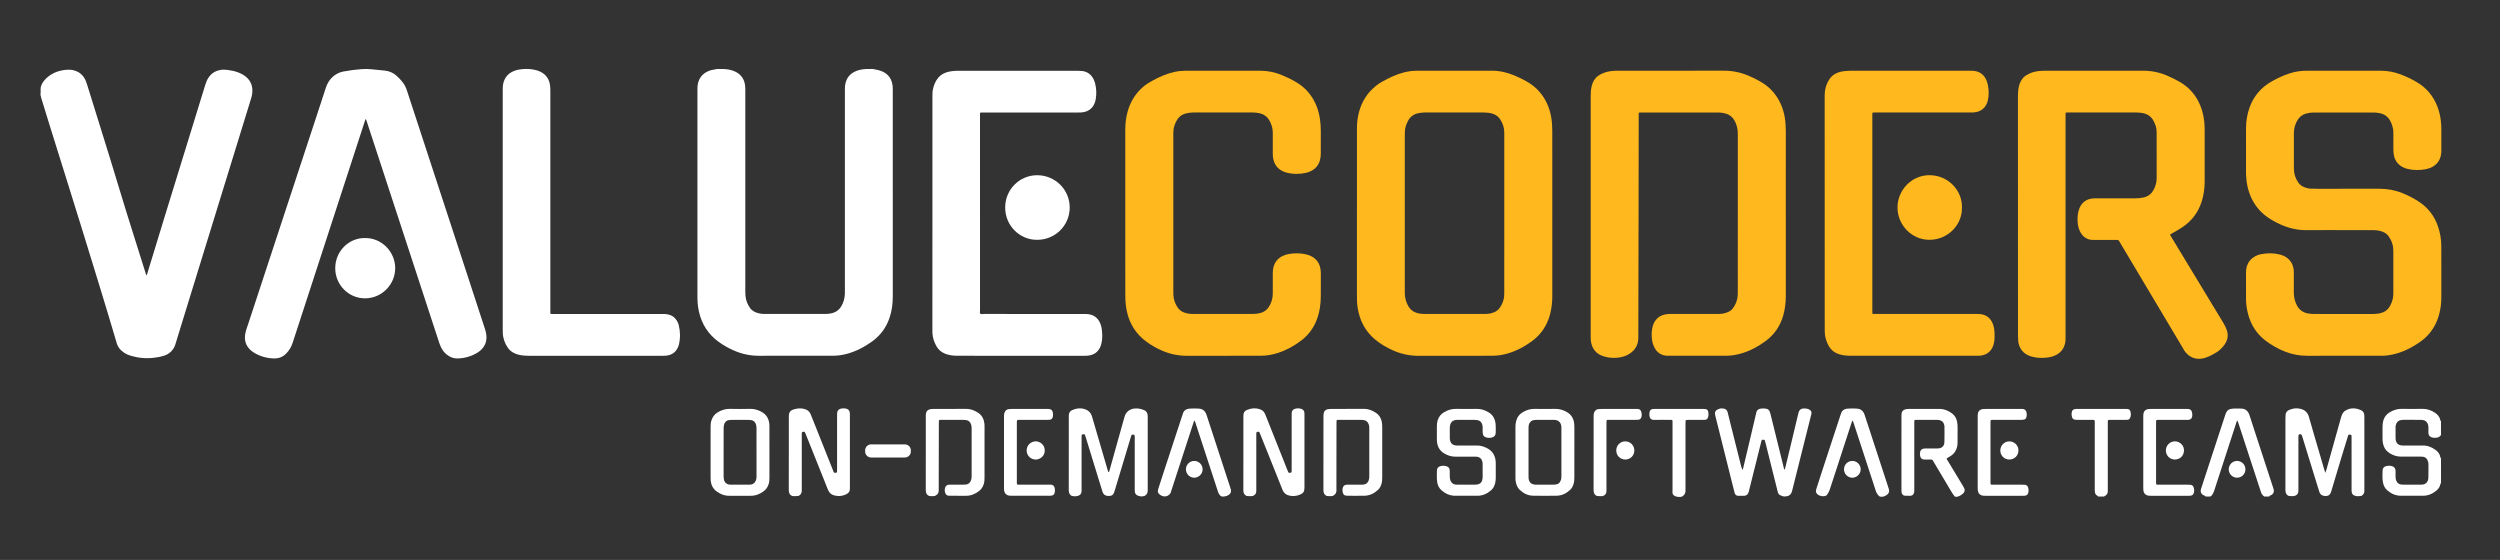 <?xml version="1.0" encoding="utf-8"?>
<!-- Generator: Adobe Illustrator 16.0.0, SVG Export Plug-In . SVG Version: 6.00 Build 0)  -->
<!DOCTYPE svg PUBLIC "-//W3C//DTD SVG 1.1//EN" "http://www.w3.org/Graphics/SVG/1.1/DTD/svg11.dtd">
<svg version="1.1" id="Layer_1" xmlns="http://www.w3.org/2000/svg" xmlns:xlink="http://www.w3.org/1999/xlink" x="0px" y="0px"
	 width="256px" height="57.334px" viewBox="0 0 256 57.334" enable-background="new 0 0 256 57.334" xml:space="preserve">
<rect x="0" y="0" width="256" height="57.334" fill="#333333" stroke="none"/>
<path fill-rule="evenodd" clip-rule="evenodd" fill="#FFFFFF" d="M4.14,9.688c0.045-0.092,0.006-0.626,0.029-0.729
	C4.222,8.706,4.342,8.48,4.502,8.277C4.77,7.939,5.105,7.689,5.485,7.494c0.389-0.201,0.809-0.287,1.238-0.343
	c0.197-0.018,0.395-0.02,0.592,0.004c0.051,0.01,0.104,0.017,0.156,0.028c0.626,0.134,1.059,0.503,1.309,1.087
	c0.058,0.138,0.105,0.28,0.149,0.423c1.073,3.473,2.173,6.936,3.22,10.416c0.886,2.947,1.83,5.878,2.749,8.817
	c0.028,0.09,0.044,0.186,0.104,0.271c0.074-0.096,0.089-0.213,0.122-0.321c0.545-1.779,1.084-3.561,1.631-5.34
	c1.138-3.701,2.28-7.401,3.42-11.102c0.283-0.919,0.566-1.839,0.849-2.757c0.079-0.254,0.177-0.5,0.323-0.724
	c0.226-0.342,0.528-0.591,0.922-0.717c0.117-0.038,0.24-0.058,0.361-0.086c0.214-0.032,0.428-0.006,0.643,0.005
	c0.394,0.054,0.784,0.124,1.156,0.273c0.189,0.076,0.372,0.163,0.542,0.275c0.704,0.461,0.964,1.119,0.848,1.939
	c-0.023,0.165-0.069,0.327-0.119,0.486c-2.155,6.989-4.31,13.979-6.462,20.968c-0.416,1.349-0.828,2.699-1.243,4.048
	c-0.033,0.109-0.066,0.221-0.114,0.323c-0.224,0.484-0.595,0.804-1.103,0.964c-0.329,0.104-0.669,0.161-1.011,0.203
	c-0.809,0.097-1.604,0.024-2.384-0.208c-0.459-0.138-0.856-0.371-1.158-0.753c-0.117-0.146-0.204-0.306-0.257-0.487
	c-1.122-3.826-2.31-7.633-3.48-11.445c-1.099-3.575-2.233-7.14-3.342-10.712c-0.306-0.985-0.609-1.972-0.912-2.959
	C4.195,9.947,4.172,9.816,4.14,9.688"/>
<path fill-rule="evenodd" clip-rule="evenodd" fill="#FFFFFF" d="M177.948,50.768c-0.193-0.024-0.284-0.149-0.328-0.324
	c-0.109-0.439-0.222-0.877-0.333-1.316c-0.539-2.157-1.08-4.317-1.618-6.475c-0.023-0.092-0.047-0.186-0.057-0.28
	c-0.02-0.153,0.042-0.281,0.166-0.373c0.234-0.175,0.503-0.218,0.781-0.151c0.202,0.049,0.313,0.202,0.361,0.403
	c0.067,0.289,0.14,0.578,0.212,0.866c0.388,1.548,0.776,3.094,1.165,4.639c0.026,0.104,0.063,0.204,0.1,0.304
	c0.005,0.011,0.059,0.018,0.063,0.011c0.016-0.03,0.025-0.065,0.034-0.101c0.236-0.996,0.473-1.991,0.709-2.986
	c0.198-0.847,0.396-1.692,0.595-2.538c0.009-0.034,0.027-0.067,0.03-0.102c0.042-0.378,0.271-0.506,0.647-0.521
	c0.06-0.002,0.119-0.001,0.179,0.002c0.401,0.024,0.538,0.139,0.637,0.541c0.449,1.813,0.897,3.626,1.345,5.439
	c0.024,0.1,0.029,0.209,0.128,0.291c0.173-0.713,0.345-1.418,0.514-2.122c0.291-1.216,0.581-2.431,0.872-3.646
	c0.092-0.382,0.272-0.52,0.66-0.506c0.169,0.005,0.331,0.044,0.479,0.125c0.171,0.096,0.234,0.228,0.202,0.418
	c-0.014,0.081-0.039,0.16-0.06,0.241c-0.642,2.55-1.284,5.101-1.918,7.652c-0.063,0.252-0.171,0.438-0.421,0.528
	c-0.012,0.004-0.356,0.091-0.524,0.032c-0.446-0.144-0.477-0.253-0.548-0.537c-0.38-1.561-0.776-3.118-1.168-4.677
	c-0.04-0.161-0.085-0.322-0.128-0.482c-0.018-0.067-0.064-0.092-0.13-0.098c-0.143-0.013-0.197,0.02-0.231,0.156
	c-0.101,0.394-0.195,0.785-0.294,1.179c-0.332,1.327-0.667,2.654-0.994,3.982c-0.062,0.252-0.194,0.399-0.454,0.426
	C178.396,50.769,178.173,50.769,177.948,50.768z"/>
<path fill-rule="evenodd" clip-rule="evenodd" fill="#FFFFFF" d="M195.06,50.765c-0.225-0.034-0.319-0.186-0.344-0.394
	c-0.009-0.082-0.008-0.166-0.008-0.249c-0.001-2.489-0.001-4.978,0.001-7.466c0-0.095,0.005-0.19,0.011-0.285
	c0.017-0.246,0.16-0.394,0.388-0.455c0.113-0.031,0.234-0.042,0.353-0.042c1.048-0.003,2.097-0.001,3.144-0.002
	c0.473-0.001,0.886,0.174,1.258,0.444c0.404,0.295,0.565,0.726,0.588,1.21c0.015,0.332,0.005,0.667,0.005,1
	c0,0.273,0.005,0.547-0.002,0.82c-0.016,0.633-0.271,1.125-0.843,1.431c-0.095,0.051-0.183,0.108-0.273,0.163
	c0.021,0.131,0.102,0.222,0.162,0.322c0.49,0.815,0.984,1.63,1.476,2.445c0.055,0.092,0.111,0.183,0.157,0.279
	c0.094,0.193,0.058,0.368-0.09,0.523c-0.083,0.088-0.179,0.156-0.282,0.214c-0.058,0.029-0.32,0.224-0.59,0.12
	c-0.149-0.166-0.266-0.355-0.379-0.548c-0.571-0.964-1.145-1.925-1.717-2.888c-0.049-0.082-0.099-0.162-0.146-0.246
	c-0.046-0.08-0.114-0.109-0.207-0.107c-0.227,0.004-0.453,0.006-0.679-0.001c-0.225-0.006-0.322-0.084-0.398-0.289
	c-0.043-0.115-0.05-0.233-0.04-0.352c0.025-0.324,0.178-0.472,0.5-0.489c0.096-0.005,0.19,0,0.286-0.001
	c0.346,0,0.692,0.007,1.037-0.003c0.415-0.013,0.661-0.225,0.679-0.631c0.022-0.547,0.006-1.096,0.006-1.645
	c0-0.022-0.005-0.047-0.009-0.07c-0.057-0.321-0.238-0.509-0.561-0.563c-0.105-0.018-0.213-0.018-0.32-0.018
	c-0.597-0.002-1.192-0.003-1.788-0.001c-0.462,0.002-0.41-0.052-0.411,0.428c-0.001,2.205,0,4.41,0,6.616
	c0,0.106,0.007,0.216-0.007,0.32c-0.026,0.22-0.127,0.383-0.369,0.411C195.45,50.768,195.255,50.767,195.06,50.765z"/>
<path fill-rule="evenodd" clip-rule="evenodd" fill="#FFFFFF" d="M249.959,49.486c-0.038,0.01-0.059,0.036-0.063,0.073
	c-0.04,0.288-0.203,0.508-0.418,0.686c-0.397,0.326-0.847,0.523-1.374,0.521c-0.75-0.005-1.501-0.002-2.253-0.002
	c-0.54,0.001-0.996-0.211-1.396-0.556c-0.244-0.209-0.375-0.488-0.438-0.802c-0.078-0.401-0.055-0.808-0.042-1.211
	c0.009-0.272,0.145-0.415,0.405-0.475c0.177-0.04,0.356-0.04,0.531,0.007c0.259,0.067,0.379,0.214,0.392,0.485
	c0.009,0.214,0.005,0.429,0.003,0.644c-0.003,0.146,0.029,0.284,0.092,0.414c0.093,0.199,0.253,0.314,0.468,0.346
	c0.095,0.013,0.19,0.012,0.286,0.013c0.561,0.001,1.121,0,1.681,0c0.037,0,0.072-0.002,0.108,0c0.516,0.011,0.715-0.354,0.724-0.711
	c0.015-0.476,0.005-0.953,0.006-1.43c0-0.135-0.042-0.258-0.1-0.378c-0.102-0.211-0.271-0.327-0.505-0.344
	c-0.095-0.008-0.189-0.008-0.285-0.008c-0.632,0-1.264-0.005-1.896,0.002c-0.446,0.004-0.844-0.132-1.213-0.368
	c-0.35-0.225-0.563-0.546-0.647-0.947c-0.036-0.174-0.051-0.354-0.055-0.532c-0.008-0.394-0.007-0.787,0-1.181
	c0.002-0.167,0.017-0.334,0.045-0.497c0.081-0.461,0.325-0.811,0.735-1.044c0.369-0.211,0.757-0.331,1.189-0.324
	c0.703,0.013,1.407,0.013,2.11,0c0.46-0.008,0.868,0.131,1.248,0.371c0.302,0.189,0.528,0.443,0.596,0.81
	c0.007,0.037,0.025,0.063,0.064,0.07c0,0.476,0,0.954,0,1.43c-0.137,0.208-0.339,0.282-0.577,0.282
	c-0.059,0-0.119,0.002-0.178-0.004c-0.396-0.042-0.551-0.263-0.533-0.579c0.008-0.167,0.006-0.334,0-0.5
	c-0.019-0.45-0.245-0.753-0.759-0.754c-0.024-0.001-0.049-0.001-0.071-0.001c-0.571,0-1.143,0.001-1.714-0.001
	c-0.12,0-0.235,0.014-0.352,0.044c-0.161,0.042-0.273,0.138-0.354,0.278c-0.085,0.148-0.118,0.308-0.116,0.478
	c0.004,0.345,0.002,0.69,0.002,1.035c0,0.035-0.001,0.07,0.002,0.106c0.03,0.44,0.266,0.672,0.704,0.689
	c0.084,0.004,0.167,0.002,0.25,0.002c0.606,0,1.213,0.009,1.819-0.003c0.501-0.009,0.931,0.173,1.323,0.456
	c0.258,0.186,0.442,0.431,0.491,0.756c0.006,0.037,0.025,0.064,0.063,0.076C249.959,47.769,249.959,48.628,249.959,49.486z"/>
<path fill-rule="evenodd" clip-rule="evenodd" fill="#FFFFFF" d="M186.216,50.696c-0.241-0.157-0.32-0.324-0.232-0.604
	c0.198-0.636,0.408-1.269,0.615-1.903c0.614-1.876,1.23-3.755,1.848-5.631c0.015-0.045,0.037-0.088,0.047-0.135
	c0.089-0.38,0.344-0.55,0.718-0.579c0.31-0.024,0.62-0.021,0.929-0.003c0.41,0.023,0.659,0.25,0.787,0.618
	c0.148,0.427,0.281,0.86,0.423,1.289c0.66,2.025,1.322,4.051,1.983,6.075c0.033,0.103,0.074,0.202,0.097,0.307
	c0.054,0.241-0.024,0.411-0.229,0.553c-0.083,0.059-0.402,0.272-0.739,0.152c-0.186-0.158-0.31-0.348-0.385-0.581
	c-0.752-2.317-1.514-4.633-2.271-6.949c-0.026-0.083-0.036-0.176-0.133-0.235c-0.035,0.102-0.065,0.191-0.095,0.28
	c-0.73,2.238-1.459,4.477-2.188,6.715c-0.045,0.135-0.211,0.547-0.382,0.677C186.704,50.906,186.29,50.745,186.216,50.696z"/>
<path fill-rule="evenodd" clip-rule="evenodd" fill="#FFFFFF" d="M225.851,50.845c-0.017-0.091-0.105-0.083-0.163-0.11
	c-0.298-0.14-0.406-0.378-0.292-0.705c0.168-0.483,0.317-0.974,0.477-1.459c0.66-2.014,1.325-4.024,1.979-6.039
	c0.174-0.537,0.34-0.664,0.894-0.694c0.237-0.013,0.476,0,0.714,0c0.479-0.003,0.755,0.262,0.89,0.682
	c0.133,0.42,0.27,0.838,0.406,1.257c0.661,2.025,1.321,4.05,1.984,6.074c0.028,0.091,0.063,0.182,0.085,0.273
	c0.06,0.24-0.014,0.412-0.215,0.555c-0.081,0.058-0.207,0.051-0.248,0.167c-0.166,0-0.333,0-0.5,0
	c-0.19-0.137-0.316-0.315-0.367-0.547c-0.013-0.058-0.039-0.113-0.058-0.169c-0.738-2.261-1.479-4.521-2.218-6.782
	c-0.03-0.093-0.069-0.186-0.112-0.298c-0.103,0.146-0.127,0.29-0.17,0.425c-0.738,2.261-1.477,4.521-2.208,6.785
	c-0.076,0.233-0.179,0.437-0.376,0.586C226.185,50.845,226.018,50.845,225.851,50.845z"/>
<path fill-rule="evenodd" clip-rule="evenodd" fill="#FFFFFF" d="M214.835,50.845c-0.005-0.02-0.005-0.054-0.015-0.058
	c-0.249-0.102-0.314-0.308-0.316-0.55c-0.001-0.096-0.001-0.191-0.001-0.286c0-2.157,0-4.313,0-6.472
	c0-0.096,0.003-0.189-0.002-0.285c-0.006-0.185-0.017-0.199-0.209-0.199c-0.417-0.002-0.834-0.001-1.252-0.001
	c-0.131,0-0.261,0.001-0.392,0c-0.332-0.007-0.452-0.108-0.507-0.427c-0.013-0.07-0.016-0.144-0.012-0.214
	c0.021-0.336,0.156-0.468,0.49-0.481c0.071-0.002,0.144,0,0.215,0c1.562,0,3.122,0,4.684,0c0.106,0,0.215,0,0.321,0.007
	c0.161,0.01,0.271,0.094,0.315,0.246c0.066,0.224,0.063,0.447-0.031,0.664c-0.05,0.117-0.142,0.19-0.273,0.198
	c-0.083,0.006-0.167,0.007-0.25,0.007c-0.465,0-0.93,0-1.395,0c-0.084,0-0.167,0.001-0.251,0.003
	c-0.066,0.003-0.11,0.036-0.113,0.106c-0.004,0.107-0.004,0.215-0.004,0.322c0,2.169,0,4.337,0,6.506
	c0,0.084-0.007,0.168,0.001,0.251c0.025,0.291-0.075,0.508-0.354,0.628c-0.005,0.003-0.003,0.023-0.006,0.034
	C215.264,50.845,215.049,50.845,214.835,50.845z"/>
<path fill-rule="evenodd" clip-rule="evenodd" fill="#FFFFFF" d="M171.628,50.845c-0.424-0.179-0.362-0.277-0.362-0.769
	c0-2.229,0-4.457,0-6.684c0-0.446,0.049-0.396-0.403-0.397c-0.477-0.002-0.953-0.014-1.429,0.003
	c-0.336,0.013-0.517-0.12-0.537-0.51c-0.003-0.048-0.004-0.096-0.002-0.144c0.02-0.342,0.143-0.465,0.492-0.472
	c0.357-0.006,0.715-0.001,1.071-0.001c1.275,0,2.551-0.001,3.825,0c0.12,0,0.239,0.002,0.357,0.015
	c0.146,0.015,0.238,0.108,0.272,0.246c0.054,0.199,0.049,0.403-0.009,0.602c-0.042,0.147-0.144,0.245-0.307,0.255
	c-0.084,0.005-0.168,0.005-0.251,0.005c-0.465,0-0.93,0-1.395,0c-0.082,0.001-0.167,0.004-0.249,0.007
	c-0.056,0.002-0.091,0.039-0.094,0.087c-0.011,0.118-0.013,0.237-0.013,0.357c0,2.168,0,4.337,0,6.505c0,0.107,0,0.215-0.001,0.322
	c-0.006,0.215-0.082,0.387-0.267,0.517C172.298,50.813,172.176,50.962,171.628,50.845z"/>
<path fill-rule="evenodd" clip-rule="evenodd" fill="#FFFFFF" d="M118.83,50.696c-0.243-0.157-0.321-0.324-0.234-0.604
	c0.199-0.636,0.408-1.269,0.616-1.903c0.615-1.876,1.231-3.755,1.847-5.631c0.015-0.045,0.037-0.088,0.048-0.135
	c0.088-0.38,0.344-0.55,0.717-0.579c0.31-0.024,0.619-0.021,0.929-0.003c0.409,0.023,0.659,0.25,0.787,0.618
	c0.149,0.427,0.282,0.86,0.422,1.289c0.661,2.025,1.323,4.051,1.984,6.075c0.034,0.103,0.073,0.202,0.097,0.307
	c0.053,0.241-0.025,0.411-0.229,0.553c-0.084,0.059-0.146,0.068-0.277,0.122c-0.189,0.04-0.484,0.122-0.628-0.115
	c-0.137-0.159-0.144-0.202-0.219-0.436c-0.752-2.317-1.514-4.633-2.271-6.949c-0.027-0.083-0.036-0.176-0.133-0.235
	c-0.035,0.102-0.066,0.191-0.096,0.28c-0.729,2.238-1.458,4.477-2.188,6.715c-0.044,0.135-0.092,0.271-0.133,0.406
	C119.825,50.622,119.382,51.058,118.83,50.696z"/>
<path fill-rule="evenodd" clip-rule="evenodd" fill="#FFB81D" d="M182.866,21.829c0,2.836,0,5.672,0,8.508
	c0,0.656-0.077,1.303-0.254,1.937c-0.306,1.095-0.909,1.984-1.821,2.658c-0.753,0.556-1.568,0.989-2.467,1.257
	c-0.527,0.158-1.065,0.242-1.617,0.241c-1.953-0.001-3.905-0.001-5.857,0.001c-0.196,0-0.389-0.016-0.575-0.074
	c-0.334-0.107-0.584-0.321-0.772-0.614c-0.22-0.343-0.322-0.725-0.355-1.124c-0.028-0.335-0.023-0.671,0.042-1.003
	c0.061-0.308,0.167-0.596,0.361-0.846c0.244-0.313,0.571-0.494,0.957-0.571c0.181-0.036,0.365-0.051,0.552-0.051
	c1.582,0.003,3.163,0.001,4.745,0.001c0.247-0.001,0.494-0.003,0.737-0.06c0.174-0.039,0.341-0.094,0.497-0.177
	c0.149-0.08,0.286-0.179,0.39-0.314c0.294-0.39,0.477-0.823,0.512-1.313c0.01-0.124,0.01-0.247,0.01-0.372
	c0-5.396-0.001-10.795,0.003-16.194c0.001-0.526-0.111-1.012-0.395-1.458c-0.199-0.313-0.471-0.523-0.825-0.626
	c-0.221-0.063-0.447-0.104-0.679-0.111c-0.123-0.002-0.246-0.002-0.37-0.002c-2.518,0-5.036-0.001-7.554,0
	c-0.361,0-0.324-0.037-0.325,0.327c-0.005,3.454-0.009,6.908-0.015,10.363c-0.008,4.091-0.018,8.181-0.027,12.271
	c-0.001,0.186-0.001,0.368-0.042,0.553c-0.1,0.443-0.331,0.795-0.688,1.068c-0.299,0.229-0.634,0.382-1.003,0.459
	c-0.664,0.14-1.317,0.103-1.956-0.126c-0.414-0.147-0.736-0.412-0.949-0.802c-0.16-0.294-0.218-0.614-0.235-0.943
	c-0.006-0.088-0.003-0.177-0.003-0.265c0-8.189,0-16.38,0-24.57c0-0.354,0.019-0.706,0.104-1.052
	c0.104-0.413,0.298-0.775,0.649-1.032c0.206-0.151,0.44-0.26,0.683-0.345c0.37-0.132,0.757-0.169,1.145-0.186
	c0.08-0.004,0.159-0.001,0.24-0.001c3.604,0,7.208,0.004,10.813-0.003c0.861-0.001,1.682,0.159,2.475,0.494
	c0.563,0.238,1.11,0.505,1.62,0.841c0.467,0.309,0.865,0.697,1.197,1.15c0.5,0.683,0.801,1.448,0.945,2.279
	c0.078,0.452,0.109,0.91,0.108,1.371C182.865,16.191,182.866,19.011,182.866,21.829z"/>
<path fill-rule="evenodd" clip-rule="evenodd" fill="#FFB81D" d="M239.975,36.43c-1.237,0-2.474-0.006-3.711,0.001
	c-0.769,0.006-1.508-0.132-2.226-0.407c-0.756-0.29-1.453-0.687-2.094-1.18c-0.875-0.679-1.437-1.569-1.726-2.633
	c-0.14-0.514-0.221-1.037-0.224-1.569c-0.005-0.928-0.004-1.856-0.004-2.784c-0.001-0.223,0.036-0.438,0.107-0.649
	c0.138-0.414,0.403-0.72,0.776-0.936c0.233-0.134,0.486-0.216,0.747-0.261c0.6-0.106,1.196-0.102,1.789,0.038
	c0.295,0.071,0.571,0.187,0.812,0.375c0.398,0.313,0.601,0.73,0.654,1.228c0.012,0.122,0.011,0.247,0.011,0.371
	c0.001,0.644,0.001,1.289,0.001,1.934c0,0.239,0.028,0.476,0.083,0.709c0.053,0.226,0.147,0.434,0.254,0.638
	c0.235,0.447,0.611,0.691,1.1,0.79c0.219,0.043,0.438,0.054,0.659,0.054c0.76,0.001,1.52,0.001,2.279,0.001c1.229,0,2.456,0,3.684,0
	c0.238-0.001,0.476-0.009,0.713-0.058c0.466-0.096,0.832-0.321,1.069-0.747c0.192-0.346,0.32-0.705,0.34-1.102
	c0.004-0.08,0.008-0.159,0.008-0.239c0-1.432,0-2.862,0-4.294c0-0.258-0.027-0.51-0.105-0.758c-0.082-0.265-0.205-0.508-0.359-0.734
	c-0.171-0.25-0.409-0.41-0.691-0.511c-0.304-0.106-0.621-0.14-0.939-0.141c-0.883-0.004-1.767-0.002-2.65-0.002
	c-1.378,0-2.756-0.01-4.135,0.003c-0.956,0.01-1.854-0.208-2.718-0.602c-0.466-0.213-0.916-0.459-1.333-0.759
	c-0.741-0.532-1.296-1.221-1.662-2.059c-0.231-0.528-0.371-1.081-0.441-1.655c-0.037-0.301-0.051-0.599-0.052-0.899
	c-0.001-1.458,0.001-2.916-0.001-4.374c-0.001-0.774,0.111-1.53,0.382-2.258c0.318-0.857,0.829-1.573,1.54-2.148
	c0.221-0.181,0.458-0.33,0.704-0.471c0.576-0.327,1.174-0.608,1.806-0.817c0.575-0.191,1.167-0.281,1.771-0.282
	c2.527-0.002,5.054-0.001,7.581-0.001c0.723,0.001,1.421,0.132,2.096,0.392c0.596,0.229,1.169,0.504,1.711,0.839
	c0.918,0.564,1.567,1.359,1.975,2.354c0.207,0.51,0.326,1.041,0.392,1.589c0.039,0.334,0.045,0.669,0.045,1.006
	c0.002,0.662,0,1.324,0,1.987c0,0.168-0.013,0.333-0.047,0.5c-0.112,0.535-0.41,0.928-0.889,1.188
	c-0.212,0.115-0.438,0.189-0.674,0.232c-0.614,0.114-1.229,0.115-1.839-0.03c-0.183-0.043-0.356-0.108-0.521-0.195
	c-0.539-0.288-0.836-0.745-0.911-1.346c-0.025-0.202-0.029-0.406-0.032-0.609c-0.003-0.52-0.002-1.042-0.001-1.563
	c0.001-0.444-0.123-0.851-0.336-1.238c-0.246-0.445-0.628-0.68-1.113-0.77c-0.208-0.04-0.419-0.059-0.633-0.058
	c-2.005,0.001-4.011,0.001-6.017,0c-0.275,0-0.546,0.03-0.812,0.102c-0.375,0.1-0.669,0.307-0.877,0.638
	c-0.257,0.407-0.396,0.85-0.398,1.327c-0.006,1.229-0.007,2.456,0.001,3.685c0.003,0.514,0.146,0.992,0.446,1.418
	c0.152,0.216,0.351,0.37,0.594,0.47c0.214,0.087,0.436,0.146,0.668,0.156c0.203,0.009,0.405,0.014,0.609,0.014
	c2.146,0.002,4.293,0.005,6.439-0.001c0.833-0.003,1.632,0.146,2.402,0.464c0.622,0.257,1.219,0.565,1.771,0.949
	c0.851,0.594,1.449,1.388,1.798,2.365c0.232,0.656,0.357,1.331,0.366,2.025c0.01,0.83,0.004,1.66,0.005,2.491
	c0,0.954-0.001,1.909-0.001,2.862c-0.001,0.569-0.073,1.128-0.218,1.676c-0.232,0.892-0.66,1.673-1.32,2.321
	c-0.349,0.343-0.749,0.619-1.163,0.873c-0.705,0.433-1.451,0.767-2.262,0.944c-0.372,0.082-0.747,0.131-1.129,0.131
	C242.591,36.429,241.283,36.43,239.975,36.43z"/>
<path fill-rule="evenodd" clip-rule="evenodd" fill="#FFB81D" d="M206.638,22.101c0-4.072,0-8.146-0.001-12.219
	c0-0.337,0.021-0.671,0.09-1.002c0.043-0.198,0.108-0.391,0.206-0.571c0.133-0.246,0.313-0.448,0.549-0.596
	c0.396-0.248,0.829-0.392,1.293-0.438c0.282-0.029,0.564-0.034,0.847-0.034c3.27,0.002,6.539,0.005,9.809-0.001
	c0.86-0.001,1.683,0.162,2.473,0.501c0.447,0.191,0.884,0.404,1.305,0.647c1.001,0.579,1.704,1.414,2.129,2.485
	c0.207,0.521,0.323,1.062,0.382,1.618c0.031,0.317,0.039,0.635,0.039,0.952c0,1.714,0.002,3.428,0,5.143
	c-0.002,0.701-0.095,1.391-0.309,2.061c-0.347,1.083-0.989,1.944-1.925,2.588c-0.344,0.235-0.704,0.439-1.067,0.639
	c-0.063,0.034-0.123,0.07-0.186,0.104c-0.046,0.025-0.062,0.061-0.036,0.108c0.025,0.047,0.053,0.091,0.08,0.137
	c1.46,2.411,2.919,4.821,4.379,7.23c0.32,0.529,0.641,1.059,0.963,1.586c0.157,0.258,0.286,0.526,0.384,0.813
	c0.135,0.399,0.097,0.781-0.081,1.157c-0.098,0.201-0.226,0.379-0.376,0.543c-0.188,0.201-0.386,0.396-0.622,0.533
	c-0.457,0.265-0.916,0.533-1.447,0.626c-0.7,0.122-1.267-0.109-1.72-0.645c-0.121-0.144-0.203-0.31-0.297-0.47
	c-0.314-0.531-0.634-1.063-0.949-1.593c-1.805-3.028-3.607-6.056-5.412-9.082c-0.049-0.085-0.102-0.167-0.149-0.251
	c-0.039-0.067-0.093-0.103-0.173-0.099c-0.063,0.002-0.123-0.001-0.186-0.001c-0.742,0-1.484,0.001-2.227,0
	c-0.159,0-0.316-0.005-0.473-0.049c-0.301-0.085-0.543-0.249-0.734-0.493c-0.234-0.301-0.359-0.647-0.415-1.019
	c-0.066-0.449-0.059-0.899,0.045-1.344c0.025-0.11,0.059-0.222,0.101-0.327c0.264-0.649,0.758-0.977,1.446-1.024
	c0.123-0.008,0.247-0.005,0.372-0.005c1.315,0,2.632,0,3.949,0c0.284,0,0.563-0.027,0.84-0.095c0.426-0.104,0.747-0.342,0.966-0.726
	c0.213-0.377,0.342-0.773,0.342-1.209c-0.001-1.583,0-3.164-0.001-4.745c0-0.437-0.133-0.832-0.347-1.208
	c-0.246-0.43-0.621-0.664-1.098-0.75c-0.208-0.037-0.419-0.058-0.633-0.058c-2.332,0.001-4.665,0.001-6.998,0.001
	c-0.044,0-0.088-0.001-0.133,0.001c-0.087,0.005-0.112,0.028-0.117,0.107c-0.004,0.079-0.002,0.16-0.002,0.238
	c0,2.625,0,5.25,0,7.873c0,4.905,0,9.809-0.001,14.712c0,0.239,0.002,0.476-0.052,0.712c-0.145,0.629-0.524,1.045-1.117,1.279
	c-0.267,0.106-0.543,0.16-0.824,0.185c-0.532,0.049-1.06,0.023-1.573-0.139c-0.786-0.249-1.218-0.85-1.283-1.586
	c-0.016-0.193-0.024-0.388-0.024-0.581C206.638,30.248,206.638,26.175,206.638,22.101z"/>
<path fill-rule="evenodd" clip-rule="evenodd" fill="#FFB81D" d="M158.956,21.835c0,2.827-0.001,5.655,0,8.481
	c0,0.667-0.076,1.322-0.256,1.964c-0.306,1.084-0.902,1.97-1.807,2.64c-0.75,0.558-1.565,0.993-2.463,1.264
	c-0.536,0.162-1.082,0.246-1.643,0.246c-2.501-0.001-5.001-0.007-7.502,0.004c-0.907,0.004-1.771-0.172-2.599-0.535
	c-0.683-0.3-1.325-0.67-1.896-1.153c-0.85-0.719-1.397-1.628-1.66-2.708c-0.103-0.422-0.164-0.85-0.172-1.284
	c-0.004-0.213-0.009-0.424-0.009-0.636c0-5.54-0.001-11.079,0.001-16.62c0-0.292-0.002-0.584,0.021-0.874
	c0.087-1.107,0.42-2.126,1.108-3.013c0.218-0.281,0.474-0.523,0.739-0.758c0.214-0.188,0.451-0.339,0.698-0.479
	c0.709-0.4,1.439-0.749,2.232-0.956c0.438-0.115,0.885-0.173,1.336-0.174c2.572-0.005,5.142-0.005,7.713-0.001
	c0.788,0.001,1.54,0.177,2.265,0.48c0.571,0.24,1.127,0.512,1.644,0.853c0.461,0.304,0.854,0.686,1.182,1.13
	c0.508,0.689,0.813,1.463,0.958,2.303c0.079,0.453,0.108,0.91,0.108,1.371C158.954,16.198,158.956,19.017,158.956,21.835z
	 M154.039,21.83c0-2.643,0-5.284,0-7.926c0-0.124-0.001-0.247-0.002-0.371c-0.003-0.453-0.142-0.866-0.378-1.252
	c-0.203-0.333-0.488-0.551-0.863-0.654c-0.274-0.077-0.554-0.107-0.838-0.107c-2.006,0.001-4.011,0.002-6.018,0
	c-0.213-0.001-0.423,0.021-0.631,0.058c-0.497,0.09-0.886,0.336-1.125,0.795c-0.141,0.268-0.251,0.543-0.298,0.845
	c-0.03,0.193-0.034,0.386-0.034,0.581c-0.001,5.345-0.001,10.69-0.001,16.036c0,0.089-0.001,0.178,0.002,0.266
	c0.017,0.44,0.134,0.849,0.35,1.235c0.238,0.424,0.601,0.655,1.065,0.755c0.254,0.055,0.509,0.059,0.764,0.059
	c1.618,0,3.234,0,4.853,0c0.388,0,0.776-0.002,1.165-0.001c0.204,0.001,0.407-0.017,0.605-0.063c0.334-0.077,0.64-0.211,0.859-0.486
	c0.222-0.28,0.372-0.599,0.459-0.946c0.063-0.252,0.065-0.507,0.065-0.763C154.039,27.201,154.039,24.516,154.039,21.83z"/>
<path fill-rule="evenodd" clip-rule="evenodd" fill="#FFFFFF" d="M73.388,7.069c0.212-0.002,0.424-0.007,0.635-0.003
	c0.328,0.006,0.651,0.052,0.965,0.151c0.092,0.029,0.184,0.063,0.271,0.104c0.626,0.284,0.962,0.78,1.042,1.454
	c0.021,0.184,0.018,0.371,0.018,0.556c0.001,6.82,0.001,13.64,0,20.458c0,0.195,0.006,0.389,0.028,0.582
	c0.049,0.433,0.209,0.819,0.461,1.17c0.224,0.313,0.547,0.461,0.909,0.546c0.251,0.06,0.507,0.063,0.764,0.063
	c1.458,0,2.915,0,4.373,0c0.548,0,1.095,0,1.643-0.001c0.266,0,0.527-0.028,0.785-0.105c0.362-0.109,0.642-0.317,0.843-0.641
	c0.258-0.417,0.38-0.871,0.391-1.355c0.003-0.125,0.001-0.249,0.001-0.372c0-6.803,0-13.604,0-20.406
	c0-0.255,0.002-0.512,0.065-0.763c0.137-0.551,0.461-0.943,0.973-1.184c0.366-0.172,0.757-0.235,1.157-0.255
	c0.211-0.011,0.423-0.005,0.635-0.007c0.182,0.034,0.365,0.063,0.545,0.104c0.12,0.027,0.239,0.063,0.354,0.108
	c0.726,0.282,1.097,0.827,1.167,1.591c0.01,0.104,0.007,0.211,0.007,0.317c0,7.051,0,14.1,0.001,21.15
	c0,0.748-0.088,1.48-0.325,2.19c-0.334,1.002-0.926,1.819-1.784,2.438c-0.794,0.573-1.649,1.022-2.6,1.277
	c-0.471,0.127-0.95,0.191-1.439,0.191c-2.518,0-5.036-0.006-7.554,0.004c-0.926,0.004-1.802-0.192-2.644-0.571
	c-0.541-0.244-1.055-0.535-1.531-0.89c-1.018-0.757-1.669-1.759-1.956-2.994c-0.106-0.457-0.163-0.922-0.167-1.392
	c-0.001-0.133-0.003-0.265-0.003-0.397c0-6.97,0-13.94,0-20.912c0-0.247,0-0.493,0.056-0.738c0.129-0.551,0.445-0.954,0.951-1.202
	c0.231-0.114,0.478-0.184,0.732-0.221C73.235,7.105,73.317,7.108,73.388,7.069z"/>
<path fill-rule="evenodd" clip-rule="evenodd" fill="#FFB81D" d="M115.229,21.831c0-2.847,0-5.69,0-8.536
	c0-0.647,0.073-1.286,0.252-1.91c0.291-1.012,0.823-1.866,1.64-2.542c0.289-0.238,0.604-0.428,0.93-0.605
	c0.709-0.384,1.441-0.709,2.235-0.878c0.365-0.078,0.733-0.114,1.104-0.115c2.562-0.005,5.125-0.005,7.687-0.002
	c0.75,0.001,1.471,0.156,2.166,0.438c0.525,0.215,1.032,0.461,1.519,0.751c0.753,0.448,1.34,1.058,1.766,1.823
	c0.33,0.593,0.533,1.229,0.631,1.899c0.062,0.411,0.091,0.825,0.091,1.24c-0.002,0.778-0.001,1.555-0.001,2.334
	c0,0.247-0.03,0.492-0.102,0.73c-0.138,0.452-0.416,0.793-0.831,1.02c-0.181,0.1-0.369,0.174-0.568,0.217
	c-0.683,0.147-1.366,0.155-2.045-0.03c-0.135-0.037-0.268-0.092-0.393-0.155c-0.506-0.255-0.809-0.67-0.925-1.221
	c-0.038-0.183-0.054-0.367-0.054-0.553c0.003-0.725,0.001-1.449,0-2.175c0-0.434-0.13-0.831-0.338-1.21
	c-0.245-0.443-0.624-0.686-1.11-0.774c-0.19-0.035-0.383-0.058-0.579-0.058c-2.041,0.002-4.082,0.001-6.123,0.001
	c-0.267,0-0.528,0.035-0.785,0.106c-0.365,0.099-0.65,0.306-0.852,0.629c-0.255,0.406-0.397,0.845-0.396,1.326
	c0,0.071,0,0.143,0,0.212c0,5.355,0,10.709,0,16.063c0,0.229,0,0.459,0.046,0.687c0.071,0.353,0.211,0.672,0.414,0.967
	c0.173,0.249,0.41,0.412,0.694,0.508c0.209,0.07,0.425,0.117,0.648,0.125c0.071,0.002,0.142,0.005,0.211,0.005c2.05,0,4.1,0,6.15,0
	c0.258,0,0.51-0.03,0.759-0.098c0.376-0.102,0.666-0.313,0.872-0.645c0.253-0.407,0.39-0.849,0.39-1.329
	c0.002-0.707,0.003-1.413,0-2.12c0-0.205,0.021-0.406,0.072-0.604c0.136-0.527,0.453-0.91,0.945-1.145
	c0.201-0.097,0.413-0.161,0.63-0.199c0.59-0.101,1.179-0.098,1.762,0.038c0.209,0.047,0.407,0.119,0.594,0.223
	c0.48,0.264,0.765,0.672,0.866,1.205c0.031,0.165,0.051,0.331,0.051,0.5c-0.003,0.813,0.007,1.626-0.005,2.439
	c-0.009,0.735-0.106,1.46-0.349,2.159c-0.322,0.927-0.862,1.698-1.645,2.292c-0.729,0.556-1.523,0.991-2.397,1.277
	c-0.583,0.19-1.181,0.288-1.795,0.288c-2.51-0.002-5.019-0.007-7.528,0.003c-0.881,0.002-1.717-0.173-2.522-0.521
	c-0.562-0.243-1.093-0.541-1.588-0.899c-1.101-0.798-1.779-1.868-2.049-3.2c-0.104-0.513-0.144-1.031-0.144-1.554
	C115.229,27.449,115.229,24.64,115.229,21.831z"/>
<path fill-rule="evenodd" clip-rule="evenodd" fill="#FFFFFF" d="M37.476,12.203c-0.081,0.025-0.08,0.095-0.099,0.151
	c-0.26,0.798-0.521,1.594-0.78,2.391c-1.724,5.292-3.447,10.585-5.17,15.878c-0.486,1.493-0.97,2.986-1.46,4.479
	c-0.134,0.406-0.342,0.772-0.644,1.082c-0.337,0.348-0.747,0.525-1.231,0.52c-0.73-0.009-1.412-0.199-2.043-0.566
	c-0.091-0.053-0.178-0.114-0.261-0.181c-0.602-0.472-0.81-1.088-0.663-1.832c0.067-0.339,0.194-0.661,0.302-0.987
	c2.377-7.232,4.756-14.464,7.135-21.695c0.271-0.821,0.54-1.643,0.807-2.465c0.134-0.41,0.343-0.772,0.658-1.071
	c0.322-0.306,0.699-0.503,1.137-0.586c0.617-0.116,1.238-0.196,1.864-0.242c0.344-0.026,0.688-0.021,1.032,0.016
	c0.439,0.049,0.878,0.095,1.318,0.132c0.456,0.039,0.854,0.209,1.2,0.504c0.25,0.214,0.472,0.452,0.671,0.713
	c0.177,0.234,0.31,0.487,0.402,0.769c2.015,6.163,4.036,12.324,6.054,18.486c0.657,2.002,1.308,4.008,1.963,6.012
	c0.097,0.296,0.154,0.597,0.146,0.91c-0.013,0.435-0.175,0.806-0.469,1.122c-0.121,0.13-0.257,0.243-0.406,0.339
	c-0.634,0.401-1.331,0.601-2.078,0.624c-0.395,0.013-0.745-0.122-1.058-0.356c-0.281-0.211-0.497-0.478-0.645-0.795
	c-0.071-0.151-0.134-0.307-0.186-0.465c-2.471-7.547-4.941-15.091-7.41-22.636C37.533,12.368,37.504,12.286,37.476,12.203z"/>
<path fill-rule="evenodd" clip-rule="evenodd" fill="#FFB81D" d="M186.849,21.823c0-4.002,0.001-8.004-0.002-12.007
	c0-0.365,0.046-0.722,0.166-1.067c0.072-0.209,0.172-0.405,0.29-0.594c0.207-0.339,0.502-0.567,0.867-0.708
	c0.256-0.099,0.523-0.154,0.798-0.177c0.309-0.025,0.617-0.029,0.927-0.029c3.932,0,7.863,0,11.795,0
	c0.168,0,0.335,0.005,0.502,0.027c0.487,0.067,0.858,0.307,1.106,0.731c0.137,0.23,0.217,0.481,0.267,0.744
	c0.099,0.526,0.112,1.053-0.021,1.576c-0.062,0.242-0.163,0.466-0.326,0.658c-0.298,0.355-0.691,0.508-1.141,0.537
	c-0.132,0.009-0.266,0.004-0.397,0.004c-3.199,0.001-6.396,0.001-9.596,0.001c-0.079,0-0.159-0.002-0.237,0.002
	c-0.1,0.004-0.116,0.022-0.121,0.13c-0.004,0.071-0.001,0.143-0.001,0.212c0,6.645-0.001,13.288,0,19.934
	c0,0.398-0.05,0.35,0.354,0.35c3.444,0.002,6.892,0.001,10.337,0.001c0.168-0.001,0.334,0.007,0.501,0.037
	c0.519,0.095,0.877,0.388,1.098,0.861c0.113,0.243,0.178,0.502,0.202,0.766c0.038,0.432,0.056,0.865-0.036,1.293
	c-0.055,0.252-0.142,0.491-0.293,0.705c-0.204,0.285-0.479,0.469-0.813,0.554c-0.163,0.042-0.329,0.072-0.499,0.065
	c-0.044-0.002-0.088,0-0.132,0c-4.321,0-8.642-0.001-12.962,0c-0.382,0-0.757-0.037-1.125-0.146
	c-0.479-0.143-0.846-0.42-1.097-0.858c-0.26-0.454-0.396-0.94-0.409-1.463c-0.004-0.124-0.001-0.247-0.001-0.371
	C186.849,29.67,186.849,25.746,186.849,21.823z"/>
<path fill-rule="evenodd" clip-rule="evenodd" fill="#FFFFFF" d="M95.48,21.805c0-3.967,0-7.935,0-11.901
	c0-0.265,0.001-0.528,0.058-0.79c0.067-0.314,0.185-0.607,0.345-0.885c0.226-0.393,0.556-0.653,0.981-0.803
	c0.364-0.129,0.741-0.162,1.121-0.175c0.062-0.002,0.124-0.001,0.186-0.001c4.064,0,8.129,0,12.193,0.001
	c0.15,0,0.301,0.005,0.449,0.021c0.447,0.052,0.799,0.267,1.053,0.638c0.125,0.183,0.215,0.386,0.269,0.601
	c0.142,0.556,0.167,1.116,0.063,1.682c-0.012,0.068-0.032,0.137-0.051,0.205c-0.16,0.545-0.557,1.052-1.416,1.118
	c-0.123,0.01-0.247,0.007-0.371,0.007c-3.216,0-6.432,0-9.648,0c-0.08,0-0.159-0.002-0.238,0c-0.1,0.004-0.117,0.021-0.12,0.129
	c-0.003,0.07-0.001,0.142-0.001,0.213c0,6.644,0,13.288,0.001,19.933c0,0.11-0.048,0.247,0.034,0.327
	c0.074,0.072,0.203,0.026,0.307,0.026c3.446,0.001,6.892,0.001,10.337,0.001c0.168,0,0.334,0.006,0.501,0.035
	c0.465,0.082,0.812,0.328,1.041,0.739c0.14,0.25,0.216,0.521,0.252,0.804c0.05,0.396,0.069,0.791,0.01,1.188
	c-0.035,0.238-0.093,0.468-0.201,0.683c-0.216,0.433-0.562,0.691-1.036,0.786c-0.156,0.032-0.314,0.045-0.474,0.045
	c-4.355-0.001-8.712-0.001-13.068-0.001c-0.373,0-0.74-0.04-1.098-0.148c-0.478-0.146-0.843-0.432-1.088-0.87
	c-0.236-0.424-0.378-0.873-0.39-1.361c-0.003-0.132-0.003-0.265-0.003-0.397C95.48,29.705,95.48,25.755,95.48,21.805z"/>
<path fill-rule="evenodd" clip-rule="evenodd" fill="#FFFFFF" d="M51.48,21.514c0-4.081,0-8.163,0-12.243
	c0-0.239,0-0.478,0.052-0.713c0.139-0.627,0.508-1.052,1.102-1.291c0.266-0.106,0.543-0.159,0.824-0.186
	c0.478-0.045,0.954-0.023,1.42,0.098c0.153,0.039,0.305,0.093,0.447,0.161c0.578,0.277,0.903,0.744,0.996,1.374
	c0.03,0.202,0.034,0.404,0.034,0.608c0,7.483,0,14.965,0,22.447c0,0.088-0.001,0.177,0,0.266c0.003,0.107,0.01,0.112,0.129,0.115
	c0.079,0.002,0.159,0.001,0.238,0.001c3.71,0,7.42,0,11.131,0c0.168,0,0.335,0.005,0.501,0.036c0.415,0.074,0.733,0.29,0.954,0.648
	c0.084,0.136,0.151,0.282,0.19,0.436c0.167,0.671,0.182,1.344,0.021,2.02c-0.008,0.033-0.02,0.066-0.031,0.101
	c-0.178,0.539-0.567,0.981-1.358,1.036c-0.08,0.006-0.159,0.003-0.239,0.003c-4.593,0-9.188,0-13.781,0.001
	c-0.328,0-0.652-0.027-0.972-0.102c-0.199-0.046-0.389-0.114-0.568-0.214c-0.22-0.121-0.408-0.278-0.553-0.484
	c-0.321-0.46-0.506-0.968-0.531-1.53c-0.006-0.141-0.005-0.282-0.005-0.423C51.48,29.623,51.48,25.567,51.48,21.514z"/>
<path fill-rule="evenodd" clip-rule="evenodd" fill="#FFFFFF" d="M106.2,24.556c-1.735,0.021-3.276-1.409-3.269-3.32
	c0.006-1.873,1.514-3.297,3.271-3.294c1.818,0,3.343,1.447,3.335,3.322C109.53,23.138,107.993,24.573,106.2,24.556z"/>
<path fill-rule="evenodd" clip-rule="evenodd" fill="#FFB81D" d="M200.902,21.253c0.05,1.737-1.419,3.311-3.346,3.303
	c-1.824-0.007-3.254-1.542-3.252-3.315c0.003-1.767,1.439-3.314,3.291-3.302C199.496,17.95,200.957,19.511,200.902,21.253z"/>
<path fill-rule="evenodd" clip-rule="evenodd" fill="#FFFFFF" d="M37.369,24.375c1.728-0.026,3.089,1.421,3.1,3.062
	c0.011,1.675-1.357,3.096-3.054,3.113c-1.699,0.018-3.075-1.359-3.086-3.067C34.316,25.761,35.687,24.357,37.369,24.375z"/>
<path fill-rule="evenodd" clip-rule="evenodd" fill="#FFFFFF" d="M241.803,50.78c-0.188,0.003-0.371,0.062-0.566,0.011
	c-0.296-0.074-0.421-0.208-0.436-0.521c-0.004-0.095-0.001-0.189-0.001-0.285c0-1.669,0-3.339,0-5.008
	c0-0.095,0.002-0.189-0.001-0.285c-0.003-0.138-0.026-0.165-0.158-0.186c-0.129-0.021-0.163-0.006-0.206,0.13
	c-0.21,0.683-0.421,1.365-0.628,2.049c-0.354,1.175-0.705,2.35-1.057,3.522c-0.01,0.035-0.017,0.069-0.027,0.104
	c-0.124,0.392-0.319,0.521-0.719,0.469c-0.245-0.031-0.423-0.15-0.498-0.396c-0.117-0.375-0.234-0.751-0.351-1.127
	c-0.467-1.512-0.932-3.024-1.398-4.538c-0.01-0.033-0.021-0.067-0.031-0.102c-0.047-0.142-0.165-0.193-0.302-0.128
	c-0.026,0.014-0.055,0.052-0.059,0.08c-0.008,0.106-0.008,0.214-0.008,0.321c0,1.717,0,3.433,0,5.148
	c0,0.107,0.005,0.216-0.01,0.322c-0.032,0.222-0.158,0.36-0.381,0.418c-0.203,0.055-0.402,0.018-0.604,0.004
	c-0.264-0.122-0.337-0.345-0.335-0.615c0.005-0.464,0.001-0.929,0.001-1.395c0-1.977-0.001-3.954,0.001-5.933
	c0-0.131,0.003-0.261,0.018-0.392c0.023-0.205,0.134-0.358,0.318-0.446c0.388-0.186,0.797-0.243,1.216-0.136
	c0.437,0.111,0.724,0.374,0.852,0.823c0.349,1.236,0.716,2.469,1.077,3.702c0.166,0.57,0.333,1.142,0.501,1.712
	c0.026,0.091,0.059,0.18,0.105,0.32c0.048-0.143,0.085-0.236,0.112-0.331c0.495-1.765,0.992-3.527,1.482-5.293
	c0.081-0.295,0.175-0.567,0.447-0.743c0.291-0.188,0.608-0.262,0.952-0.232c0.229,0.02,0.444,0.084,0.652,0.177
	c0.213,0.096,0.333,0.264,0.343,0.502c0.005,0.094,0.007,0.189,0.007,0.286c0,2.417,0,4.837,0,7.255c0,0.048-0.005,0.096,0,0.144
	C242.135,50.451,242.044,50.655,241.803,50.78z"/>
<path fill-rule="evenodd" clip-rule="evenodd" fill="#FFFFFF" d="M117.188,50.785c-0.253,0.073-0.375,0.055-0.568,0.003
	c-0.261-0.069-0.393-0.199-0.419-0.464c-0.01-0.105-0.004-0.214-0.004-0.321c0-1.681,0-3.362,0-5.042c0-0.084,0.001-0.167,0-0.25
	c-0.004-0.165-0.051-0.21-0.211-0.213c-0.067,0-0.115,0.028-0.136,0.092c-0.031,0.09-0.058,0.182-0.085,0.272
	c-0.528,1.755-1.056,3.511-1.584,5.267c-0.034,0.113-0.066,0.229-0.11,0.338c-0.077,0.196-0.225,0.302-0.436,0.316
	c-0.06,0.005-0.119,0.006-0.178,0.003c-0.279-0.018-0.472-0.149-0.557-0.423c-0.141-0.455-0.283-0.909-0.422-1.365
	c-0.437-1.421-0.873-2.844-1.31-4.266c-0.01-0.034-0.029-0.067-0.035-0.101c-0.031-0.178-0.099-0.174-0.257-0.154
	c-0.065,0.009-0.114,0.037-0.116,0.109c-0.003,0.106-0.005,0.216-0.005,0.322c0,1.704,0,3.408,0,5.113
	c0,0.107,0.005,0.216-0.005,0.322c-0.021,0.23-0.145,0.359-0.363,0.43c-0.326,0.104-0.566,0.013-0.637,0.006
	c-0.257-0.134-0.311-0.358-0.309-0.629c0.006-1.407,0.003-2.813,0.003-4.221c0-1.036,0-2.073,0-3.11c0-0.107,0-0.215,0.004-0.323
	c0.01-0.237,0.133-0.407,0.344-0.503c0.402-0.183,0.821-0.236,1.252-0.108c0.408,0.121,0.667,0.377,0.787,0.797
	c0.513,1.784,1.041,3.565,1.563,5.347c0.03,0.103,0.062,0.204,0.093,0.306c0.108-0.003,0.104-0.085,0.122-0.147
	c0.312-1.111,0.621-2.223,0.932-3.335c0.202-0.723,0.403-1.445,0.608-2.167c0.143-0.5,0.504-0.798,1.024-0.855
	c0.34-0.037,0.664,0.031,0.976,0.162c0.215,0.091,0.338,0.258,0.366,0.49c0.011,0.095,0.012,0.19,0.012,0.286
	c0,2.432,0,4.863,0,7.295c0,0.036-0.001,0.071,0,0.107C117.536,50.443,117.451,50.663,117.188,50.785z"/>
<path fill-rule="evenodd" clip-rule="evenodd" fill="#FFFFFF" d="M81.784,50.778c-0.214,0.026-0.429,0.048-0.644,0.014
	c-0.291-0.106-0.372-0.324-0.369-0.62c0.01-1.108,0.004-2.217,0.004-3.324c0-1.324,0-2.646,0-3.97c0-0.083-0.001-0.167,0-0.25
	c0.008-0.407,0.137-0.593,0.519-0.711c0.359-0.108,0.721-0.138,1.091-0.036c0.312,0.086,0.521,0.271,0.639,0.571
	c0.178,0.453,0.363,0.904,0.543,1.358c0.572,1.438,1.144,2.875,1.716,4.313c0.018,0.045,0.041,0.087,0.052,0.134
	c0.04,0.153,0.091,0.174,0.267,0.153c0.069-0.007,0.109-0.043,0.11-0.112c0.003-0.108,0.004-0.215,0.004-0.322
	c0-1.787,0-3.575,0-5.364c0-0.105-0.004-0.214,0.005-0.32c0.019-0.229,0.138-0.379,0.358-0.438c0.186-0.051,0.38-0.048,0.567-0.007
	c0.241,0.053,0.358,0.2,0.378,0.455c0.006,0.083,0.004,0.167,0.004,0.25c0,2.432,0,4.862,0,7.295c0,0.07-0.001,0.142,0,0.213
	c0.003,0.239-0.112,0.41-0.316,0.521c-0.406,0.218-0.837,0.266-1.281,0.153c-0.322-0.081-0.533-0.282-0.655-0.6
	c-0.322-0.832-0.662-1.658-0.993-2.485c-0.412-1.028-0.823-2.057-1.234-3.085c-0.035-0.088-0.076-0.174-0.109-0.262
	c-0.032-0.084-0.094-0.1-0.171-0.09c-0.111,0.013-0.16,0.052-0.166,0.147c-0.006,0.095-0.003,0.191-0.003,0.286
	c0,1.752,0,3.504,0,5.256c0,0.096-0.006,0.192,0,0.287C82.115,50.451,82.022,50.653,81.784,50.778z"/>
<path fill-rule="evenodd" clip-rule="evenodd" fill="#FFFFFF" d="M128.276,50.791c-0.215,0.033-0.43,0.016-0.645-0.011
	c-0.239-0.125-0.315-0.326-0.313-0.59c0.008-0.953,0.003-1.907,0.003-2.86c0-1.502,0-3.005,0-4.506c0-0.119,0.002-0.238,0.01-0.357
	c0.014-0.222,0.128-0.387,0.327-0.476c0.453-0.198,0.92-0.237,1.393-0.071c0.25,0.089,0.415,0.271,0.512,0.517
	c0.119,0.298,0.238,0.596,0.357,0.895c0.628,1.583,1.257,3.163,1.886,4.746c0.031,0.077,0.069,0.152,0.095,0.231
	c0.031,0.104,0.105,0.114,0.195,0.107c0.136-0.012,0.162-0.035,0.167-0.174c0.005-0.096,0.002-0.192,0.002-0.287
	c0-1.787,0-3.575,0.001-5.364c0-0.106,0-0.213,0.005-0.32c0.013-0.201,0.12-0.335,0.306-0.399c0.221-0.076,0.448-0.074,0.669-0.007
	c0.199,0.062,0.315,0.207,0.326,0.422c0.005,0.084,0.004,0.166,0.004,0.251c0,2.442,0,4.887,0,7.33c0,0.024,0,0.049,0,0.071
	c-0.005,0.413-0.117,0.579-0.498,0.729c-0.317,0.125-0.649,0.155-0.983,0.097c-0.36-0.065-0.626-0.252-0.769-0.614
	c-0.438-1.12-0.891-2.233-1.339-3.351c-0.328-0.817-0.655-1.635-0.985-2.451c-0.054-0.135-0.091-0.153-0.21-0.133
	c-0.11,0.018-0.143,0.052-0.147,0.161c-0.004,0.095-0.001,0.19-0.001,0.287c0,1.764,0,3.528,0,5.292c0,0.082-0.005,0.167,0.001,0.25
	C128.665,50.492,128.546,50.688,128.276,50.791z"/>
<path fill-rule="evenodd" clip-rule="evenodd" fill="#FFFFFF" d="M136.431,50.794c-0.19,0.029-0.381,0.013-0.572-0.009
	c-0.261-0.122-0.342-0.336-0.341-0.611c0.007-0.881,0.002-1.764,0.002-2.645c0-1.598,0-3.194,0.001-4.791
	c0-0.142,0-0.284,0.028-0.427c0.042-0.213,0.172-0.34,0.369-0.393c0.125-0.033,0.26-0.045,0.39-0.045
	c1.119-0.004,2.24,0.001,3.359-0.004c0.475-0.002,0.888,0.167,1.264,0.431c0.34,0.237,0.523,0.582,0.581,0.989
	c0.022,0.164,0.028,0.333,0.028,0.499c0.002,1.679,0.002,3.359,0.001,5.04c0,0.262-0.008,0.522-0.094,0.776
	c-0.07,0.206-0.169,0.397-0.328,0.547c-0.383,0.362-0.836,0.596-1.371,0.609c-0.596,0.015-1.191,0.007-1.786,0.003
	c-0.305-0.003-0.427-0.121-0.479-0.42c-0.021-0.119-0.017-0.237,0.009-0.354c0.047-0.217,0.171-0.333,0.39-0.355
	c0.094-0.009,0.19-0.004,0.285-0.004c0.369-0.001,0.739-0.001,1.108-0.001c0.06,0,0.119-0.002,0.179,0
	c0.518,0.017,0.718-0.308,0.759-0.719c0.008-0.082,0.003-0.166,0.003-0.25c0-1.572,0-3.146,0-4.719c0-0.167,0.003-0.331-0.059-0.493
	c-0.092-0.244-0.253-0.398-0.516-0.435c-0.082-0.012-0.166-0.02-0.248-0.021c-0.763-0.001-1.526,0-2.289,0
	c-0.035,0-0.07,0.001-0.106,0.001c-0.084,0-0.136,0.037-0.138,0.125c-0.004,0.095-0.003,0.19-0.003,0.285
	c-0.003,2.145-0.005,4.29-0.007,6.435c0,0.083-0.008,0.168,0.001,0.25C136.886,50.431,136.755,50.668,136.431,50.794z"/>
<path fill-rule="evenodd" clip-rule="evenodd" fill="#FFFFFF" d="M95.728,50.789c-0.191,0.03-0.382,0.023-0.573,0
	c-0.288-0.115-0.358-0.343-0.357-0.633c0.007-1.287,0.003-2.574,0.003-3.859c0-1.192,0-2.385,0-3.576
	c0-0.119-0.002-0.239,0.013-0.355c0.033-0.254,0.183-0.411,0.432-0.46c0.116-0.023,0.237-0.032,0.354-0.032
	c1.109-0.002,2.217,0.004,3.325-0.003c0.474-0.004,0.889,0.159,1.268,0.419c0.376,0.258,0.558,0.641,0.61,1.087
	c0.015,0.13,0.013,0.262,0.013,0.393c0.001,1.692,0,3.384,0,5.076c0,0.251-0.004,0.499-0.085,0.742
	c-0.092,0.278-0.243,0.518-0.478,0.696c-0.398,0.303-0.838,0.49-1.351,0.484c-0.524-0.008-1.048-0.002-1.573-0.002
	c-0.06,0-0.12,0.001-0.179-0.003c-0.173-0.009-0.289-0.103-0.35-0.262c-0.07-0.181-0.081-0.368-0.021-0.559
	c0.057-0.179,0.176-0.28,0.357-0.304c0.082-0.013,0.167-0.008,0.25-0.008c0.405-0.001,0.81,0,1.215-0.001
	c0.096,0,0.191,0.001,0.286-0.008c0.279-0.026,0.459-0.185,0.548-0.444c0.046-0.135,0.061-0.277,0.061-0.422
	c-0.001-1.633-0.001-3.266,0-4.898c0-0.133-0.015-0.263-0.056-0.387c-0.08-0.245-0.233-0.412-0.5-0.451
	c-0.083-0.012-0.166-0.024-0.248-0.024c-0.787-0.002-1.573-0.001-2.359-0.001c-0.024,0-0.048,0.001-0.072,0.001
	c-0.07,0.002-0.113,0.039-0.118,0.106c-0.007,0.106-0.005,0.214-0.005,0.321c-0.004,2.156-0.008,4.313-0.013,6.471
	c0,0.107-0.002,0.214-0.001,0.321c0.001,0.233-0.083,0.416-0.304,0.521C95.789,50.751,95.759,50.771,95.728,50.789z"/>
<path fill-rule="evenodd" clip-rule="evenodd" fill="#FFFFFF" d="M150.142,50.765c-0.382,0-0.764,0.002-1.144,0
	c-0.54-0.003-0.997-0.214-1.393-0.564c-0.271-0.238-0.408-0.553-0.447-0.908c-0.041-0.368-0.028-0.738-0.016-1.107
	c0.009-0.259,0.124-0.389,0.373-0.456c0.177-0.048,0.356-0.046,0.532-0.007c0.278,0.063,0.399,0.212,0.408,0.504
	c0.007,0.19,0.006,0.381,0.001,0.572c-0.002,0.134,0.02,0.261,0.063,0.386c0.091,0.262,0.273,0.412,0.551,0.439
	c0.059,0.006,0.119,0.007,0.179,0.007c0.596,0,1.191,0.004,1.787-0.002c0.542-0.003,0.776-0.24,0.786-0.79
	c0.007-0.429,0.002-0.858,0-1.287c0-0.059-0.002-0.12-0.01-0.179c-0.053-0.382-0.282-0.595-0.669-0.609
	c-0.227-0.009-0.454-0.003-0.68-0.003c-0.465,0-0.931-0.008-1.395,0.002c-0.444,0.008-0.846-0.12-1.216-0.354
	c-0.41-0.259-0.635-0.636-0.696-1.11c-0.019-0.142-0.021-0.285-0.021-0.429c-0.002-0.369-0.003-0.739,0-1.108
	c0.002-0.153,0.003-0.311,0.025-0.463c0.071-0.474,0.304-0.846,0.722-1.092c0.377-0.221,0.776-0.347,1.223-0.338
	c0.703,0.014,1.405,0.013,2.108,0.001c0.459-0.008,0.866,0.134,1.247,0.37c0.454,0.282,0.651,0.717,0.692,1.227
	c0.023,0.285,0.017,0.572,0.006,0.858c-0.011,0.27-0.135,0.409-0.398,0.479c-0.177,0.045-0.355,0.046-0.531,0.001
	c-0.263-0.065-0.383-0.204-0.401-0.477c-0.012-0.19-0.004-0.382-0.005-0.572c-0.001-0.132-0.021-0.259-0.08-0.381
	c-0.089-0.184-0.219-0.312-0.425-0.344c-0.105-0.018-0.212-0.035-0.318-0.035c-0.572-0.003-1.144-0.001-1.716-0.001
	c-0.013,0-0.024,0-0.036,0c-0.548-0.007-0.778,0.31-0.789,0.803c-0.006,0.345-0.002,0.691-0.001,1.036
	c0.001,0.048,0.001,0.097,0.007,0.143c0.058,0.426,0.285,0.638,0.715,0.646c0.477,0.009,0.953,0.003,1.43,0.003
	c0.203,0,0.405,0.009,0.607-0.001c0.369-0.018,0.702,0.092,1.028,0.252c0.607,0.301,0.889,0.801,0.916,1.462
	c0.008,0.202,0.002,0.405,0.003,0.607c0,0.334-0.003,0.667,0,1.001c0.002,0.181-0.024,0.356-0.064,0.531
	c-0.063,0.272-0.186,0.519-0.395,0.707c-0.394,0.353-0.848,0.572-1.386,0.58C150.928,50.769,150.534,50.765,150.142,50.765z"/>
<path fill-rule="evenodd" clip-rule="evenodd" fill="#FFFFFF" d="M161.214,46.297c0,0.847,0.001,1.692-0.001,2.539
	c0,0.262-0.008,0.522-0.096,0.775c-0.07,0.206-0.171,0.396-0.33,0.544c-0.385,0.362-0.837,0.597-1.373,0.605
	c-0.811,0.015-1.62,0.014-2.431,0c-0.522-0.009-0.969-0.231-1.345-0.584c-0.292-0.274-0.412-0.634-0.449-1.024
	c-0.008-0.095-0.007-0.191-0.007-0.285c-0.001-1.705,0.001-3.408-0.001-5.112c0-0.204,0.015-0.405,0.063-0.603
	c0.1-0.415,0.329-0.734,0.699-0.95c0.378-0.22,0.777-0.344,1.223-0.334c0.691,0.015,1.383,0.014,2.073,0
	c0.446-0.009,0.845,0.115,1.222,0.337c0.419,0.246,0.655,0.615,0.724,1.091c0.023,0.176,0.028,0.356,0.028,0.535
	C161.216,44.652,161.214,45.475,161.214,46.297z M156.521,46.313c0,0.774,0,1.549,0.001,2.325c0,0.106-0.004,0.214,0.005,0.321
	c0.035,0.422,0.27,0.648,0.689,0.668c0.071,0.005,0.143,0.003,0.215,0.003c0.464,0,0.929,0,1.395,0c0.131,0,0.262,0.004,0.393-0.005
	c0.339-0.02,0.516-0.166,0.625-0.489c0.046-0.14,0.045-0.282,0.045-0.424c0-1.598,0-3.195,0-4.792c0-0.085,0.002-0.168-0.007-0.251
	c-0.045-0.416-0.278-0.641-0.695-0.675c-0.049-0.003-0.096-0.002-0.144-0.002c-0.56,0-1.12-0.001-1.68,0.001
	c-0.107,0.001-0.215,0.015-0.319,0.03c-0.221,0.035-0.358,0.169-0.449,0.368c-0.067,0.146-0.072,0.298-0.072,0.454
	C156.522,44.669,156.522,45.491,156.521,46.313z"/>
<path fill-rule="evenodd" clip-rule="evenodd" fill="#FFFFFF" d="M78.79,46.322c0,0.858,0,1.717,0,2.574
	c0,0.227-0.009,0.452-0.079,0.672c-0.093,0.292-0.25,0.539-0.497,0.724c-0.4,0.303-0.841,0.481-1.354,0.476
	c-0.726-0.01-1.454-0.008-2.18-0.001c-0.5,0.005-0.933-0.17-1.322-0.465c-0.363-0.275-0.54-0.657-0.583-1.104
	c-0.011-0.118-0.009-0.237-0.009-0.357c0-1.692,0-3.384,0-5.075c0-0.228,0.005-0.452,0.07-0.673
	c0.113-0.383,0.331-0.682,0.677-0.886c0.377-0.22,0.775-0.349,1.221-0.339c0.691,0.015,1.382,0.013,2.073,0
	c0.433-0.009,0.821,0.105,1.193,0.314c0.476,0.267,0.717,0.68,0.777,1.21c0.015,0.13,0.012,0.261,0.012,0.392
	C78.791,44.631,78.79,45.476,78.79,46.322z M74.097,46.314c0,0.786-0.001,1.573,0.001,2.359c0,0.143,0.004,0.288,0.033,0.427
	c0.065,0.316,0.274,0.493,0.594,0.525c0.048,0.004,0.095,0.004,0.143,0.004c0.608,0.001,1.216-0.006,1.824,0.003
	c0.494,0.007,0.716-0.255,0.771-0.708c0.006-0.047,0.006-0.095,0.006-0.143c0-1.646,0.001-3.289-0.002-4.935
	c0-0.118-0.016-0.238-0.046-0.353c-0.071-0.263-0.234-0.439-0.515-0.479c-0.106-0.014-0.213-0.021-0.32-0.021
	c-0.537-0.002-1.072-0.002-1.609,0c-0.106,0-0.214,0.008-0.32,0.021c-0.299,0.042-0.461,0.236-0.524,0.514
	c-0.031,0.138-0.033,0.282-0.033,0.425C74.095,44.741,74.097,45.528,74.097,46.314z"/>
<path fill-rule="evenodd" clip-rule="evenodd" fill="#FFFFFF" d="M102.81,46.311c0-1.215,0-2.43,0-3.646
	c0-0.155,0.002-0.308,0.07-0.453c0.082-0.176,0.206-0.292,0.401-0.315c0.105-0.014,0.213-0.023,0.32-0.023
	c1.215-0.001,2.43-0.001,3.645-0.001c0.047,0,0.096-0.001,0.143,0.002c0.245,0.019,0.372,0.124,0.42,0.36
	c0.03,0.152,0.036,0.31-0.002,0.462c-0.042,0.163-0.144,0.272-0.322,0.288c-0.107,0.009-0.214,0.009-0.321,0.009
	c-0.87,0.001-1.739,0-2.609,0c-0.095,0-0.19,0.001-0.286,0.002c-0.083,0-0.134,0.042-0.141,0.127
	c-0.005,0.07-0.004,0.142-0.004,0.214c0,1.989,0,3.979,0,5.968c0,0.349-0.021,0.327,0.332,0.327c0.941,0,1.882,0,2.823,0
	c0.071,0,0.144,0.005,0.214-0.001c0.318-0.028,0.492,0.118,0.528,0.482c0.008,0.071,0.006,0.144,0,0.214
	c-0.03,0.297-0.164,0.423-0.461,0.438c-0.06,0.003-0.119,0-0.179,0c-1.239,0-2.478,0-3.717,0c-0.095,0-0.191,0.004-0.285-0.009
	c-0.326-0.041-0.514-0.225-0.56-0.55c-0.015-0.106-0.01-0.214-0.01-0.322C102.809,48.693,102.809,47.502,102.81,46.311z"/>
<path fill-rule="evenodd" clip-rule="evenodd" fill="#FFFFFF" d="M202.517,46.306c0-1.18,0-2.359,0.001-3.539
	c0-0.119-0.004-0.239,0.01-0.356c0.04-0.318,0.215-0.489,0.534-0.524c0.105-0.013,0.214-0.013,0.32-0.013
	c1.167-0.001,2.336-0.001,3.503-0.001c0.071,0,0.144-0.002,0.215,0.003c0.233,0.019,0.341,0.107,0.407,0.331
	c0.033,0.116,0.036,0.236,0.026,0.355c-0.023,0.295-0.154,0.426-0.459,0.428c-0.702,0.007-1.405,0.004-2.108,0.004
	c-0.321,0.001-0.643-0.001-0.965,0.002c-0.149,0-0.167,0.021-0.173,0.163c-0.003,0.06-0.001,0.118-0.001,0.179
	c0,1.99,0,3.979,0,5.97c0,0.346-0.019,0.324,0.333,0.324c0.952,0,1.906,0,2.859,0c0.083,0,0.166-0.004,0.249,0.001
	c0.27,0.013,0.377,0.109,0.438,0.378c0.033,0.155,0.028,0.307-0.012,0.459c-0.045,0.171-0.16,0.261-0.327,0.288
	c-0.07,0.012-0.143,0.008-0.214,0.008c-1.287,0-2.573,0-3.859,0c-0.061,0-0.119,0.002-0.179-0.005
	c-0.367-0.037-0.559-0.229-0.592-0.594c-0.01-0.106-0.006-0.215-0.007-0.322C202.517,48.665,202.517,47.485,202.517,46.306z"/>
<path fill-rule="evenodd" clip-rule="evenodd" fill="#FFFFFF" d="M219.471,46.303c0-1.179,0-2.358,0-3.538
	c0.001-0.119-0.003-0.239,0.012-0.357c0.04-0.316,0.217-0.487,0.535-0.522c0.105-0.012,0.215-0.012,0.32-0.013
	c1.169,0,2.336,0,3.503,0c0.072,0,0.144-0.002,0.215,0.003c0.231,0.019,0.346,0.108,0.403,0.335c0.022,0.091,0.029,0.188,0.03,0.282
	c0.003,0.324-0.152,0.51-0.499,0.503c-0.751-0.01-1.501-0.002-2.252-0.002c-0.273,0.001-0.548,0.001-0.822,0.002
	c-0.084,0-0.131,0.043-0.133,0.13c-0.002,0.072-0.003,0.144-0.003,0.215c0,1.978,0,3.955,0.001,5.933
	c0,0.396-0.032,0.357,0.372,0.358c0.94,0,1.881,0,2.822,0c0.084,0,0.168-0.004,0.251,0.002c0.256,0.012,0.364,0.102,0.426,0.345
	c0.042,0.166,0.04,0.329-0.005,0.495c-0.046,0.169-0.162,0.258-0.329,0.285c-0.069,0.011-0.142,0.007-0.214,0.007
	c-1.287,0-2.573,0-3.86,0c-0.071,0-0.143,0-0.213-0.009c-0.331-0.045-0.512-0.228-0.551-0.559c-0.012-0.104-0.01-0.212-0.01-0.319
	C219.471,48.686,219.471,47.495,219.471,46.303z"/>
<path fill-rule="evenodd" clip-rule="evenodd" fill="#FFFFFF" d="M164.116,50.797c-0.191,0.021-0.382,0.015-0.573-0.007
	c-0.289-0.113-0.362-0.337-0.361-0.629c0.009-1.394,0.004-2.787,0.004-4.181c0-1.098,0-2.193,0-3.29
	c0-0.166-0.002-0.332,0.074-0.489c0.085-0.174,0.212-0.286,0.407-0.307c0.119-0.012,0.238-0.02,0.356-0.021
	c1.157-0.001,2.312-0.001,3.468-0.001c0.071,0,0.144,0.001,0.215,0.005c0.19,0.01,0.305,0.111,0.358,0.292
	c0.054,0.175,0.069,0.351,0.018,0.527c-0.057,0.192-0.156,0.274-0.357,0.29c-0.095,0.008-0.19,0.006-0.285,0.006
	c-0.846,0-1.692,0-2.538,0c-0.097,0-0.191-0.001-0.287,0.003c-0.068,0.004-0.106,0.05-0.11,0.115
	c-0.004,0.107-0.004,0.215-0.004,0.322c0,2.169,0,4.337,0,6.505c0,0.084-0.005,0.167,0,0.251
	C164.519,50.485,164.411,50.699,164.116,50.797z"/>
<path fill-rule="evenodd" clip-rule="evenodd" fill="#FFFFFF" d="M106.979,46.131c0.016,0.575-0.504,0.938-0.928,0.928
	c-0.517-0.012-0.924-0.413-0.922-0.936c0.002-0.52,0.416-0.925,0.93-0.93C106.491,45.19,106.999,45.556,106.979,46.131z"/>
<path fill-rule="evenodd" clip-rule="evenodd" fill="#FFFFFF" d="M167.355,46.125c0.001,0.521-0.4,0.928-0.922,0.931
	c-0.519,0.004-0.926-0.402-0.928-0.925c-0.003-0.52,0.408-0.937,0.922-0.936C166.942,45.198,167.354,45.608,167.355,46.125z"/>
<path fill-rule="evenodd" clip-rule="evenodd" fill="#FFFFFF" d="M206.686,46.146c-0.008,0.52-0.42,0.916-0.945,0.91
	c-0.515-0.004-0.921-0.428-0.909-0.946c0.01-0.52,0.431-0.922,0.946-0.914C206.259,45.201,206.712,45.616,206.686,46.146z"/>
<path fill-rule="evenodd" clip-rule="evenodd" fill="#FFFFFF" d="M223.639,46.148c-0.009,0.52-0.421,0.914-0.947,0.907
	c-0.514-0.005-0.919-0.431-0.908-0.95c0.014-0.519,0.435-0.92,0.95-0.91C223.214,45.203,223.667,45.616,223.639,46.148z"/>
<path fill-rule="evenodd" clip-rule="evenodd" fill="#FFFFFF" d="M229.063,48.916c-0.475-0.006-0.854-0.404-0.841-0.882
	c0.015-0.465,0.394-0.835,0.854-0.835c0.48,0.001,0.858,0.384,0.856,0.866C229.929,48.546,229.546,48.921,229.063,48.916z"/>
<path fill-rule="evenodd" clip-rule="evenodd" fill="#FFFFFF" d="M122.288,47.2c0.401-0.019,0.861,0.335,0.86,0.861
	c-0.001,0.517-0.458,0.87-0.867,0.856c-0.465-0.016-0.832-0.372-0.841-0.846C121.431,47.594,121.812,47.2,122.288,47.2z"/>
<path fill-rule="evenodd" clip-rule="evenodd" fill="#FFFFFF" d="M189.692,47.2c0.38-0.011,0.851,0.328,0.842,0.879
	c-0.009,0.486-0.444,0.859-0.884,0.839c-0.462-0.021-0.825-0.393-0.824-0.862C188.829,47.573,189.214,47.191,189.692,47.2z"/>
<path fill-rule="evenodd" clip-rule="evenodd" fill="#FFFFFF" d="M93.271,46.233c0,0.341-0.276,0.616-0.617,0.616h-3.447
	c-0.34,0-0.617-0.275-0.617-0.616V46.12c0-0.342,0.276-0.617,0.617-0.617h3.447c0.341,0,0.617,0.275,0.617,0.617V46.233z"/>
</svg>
